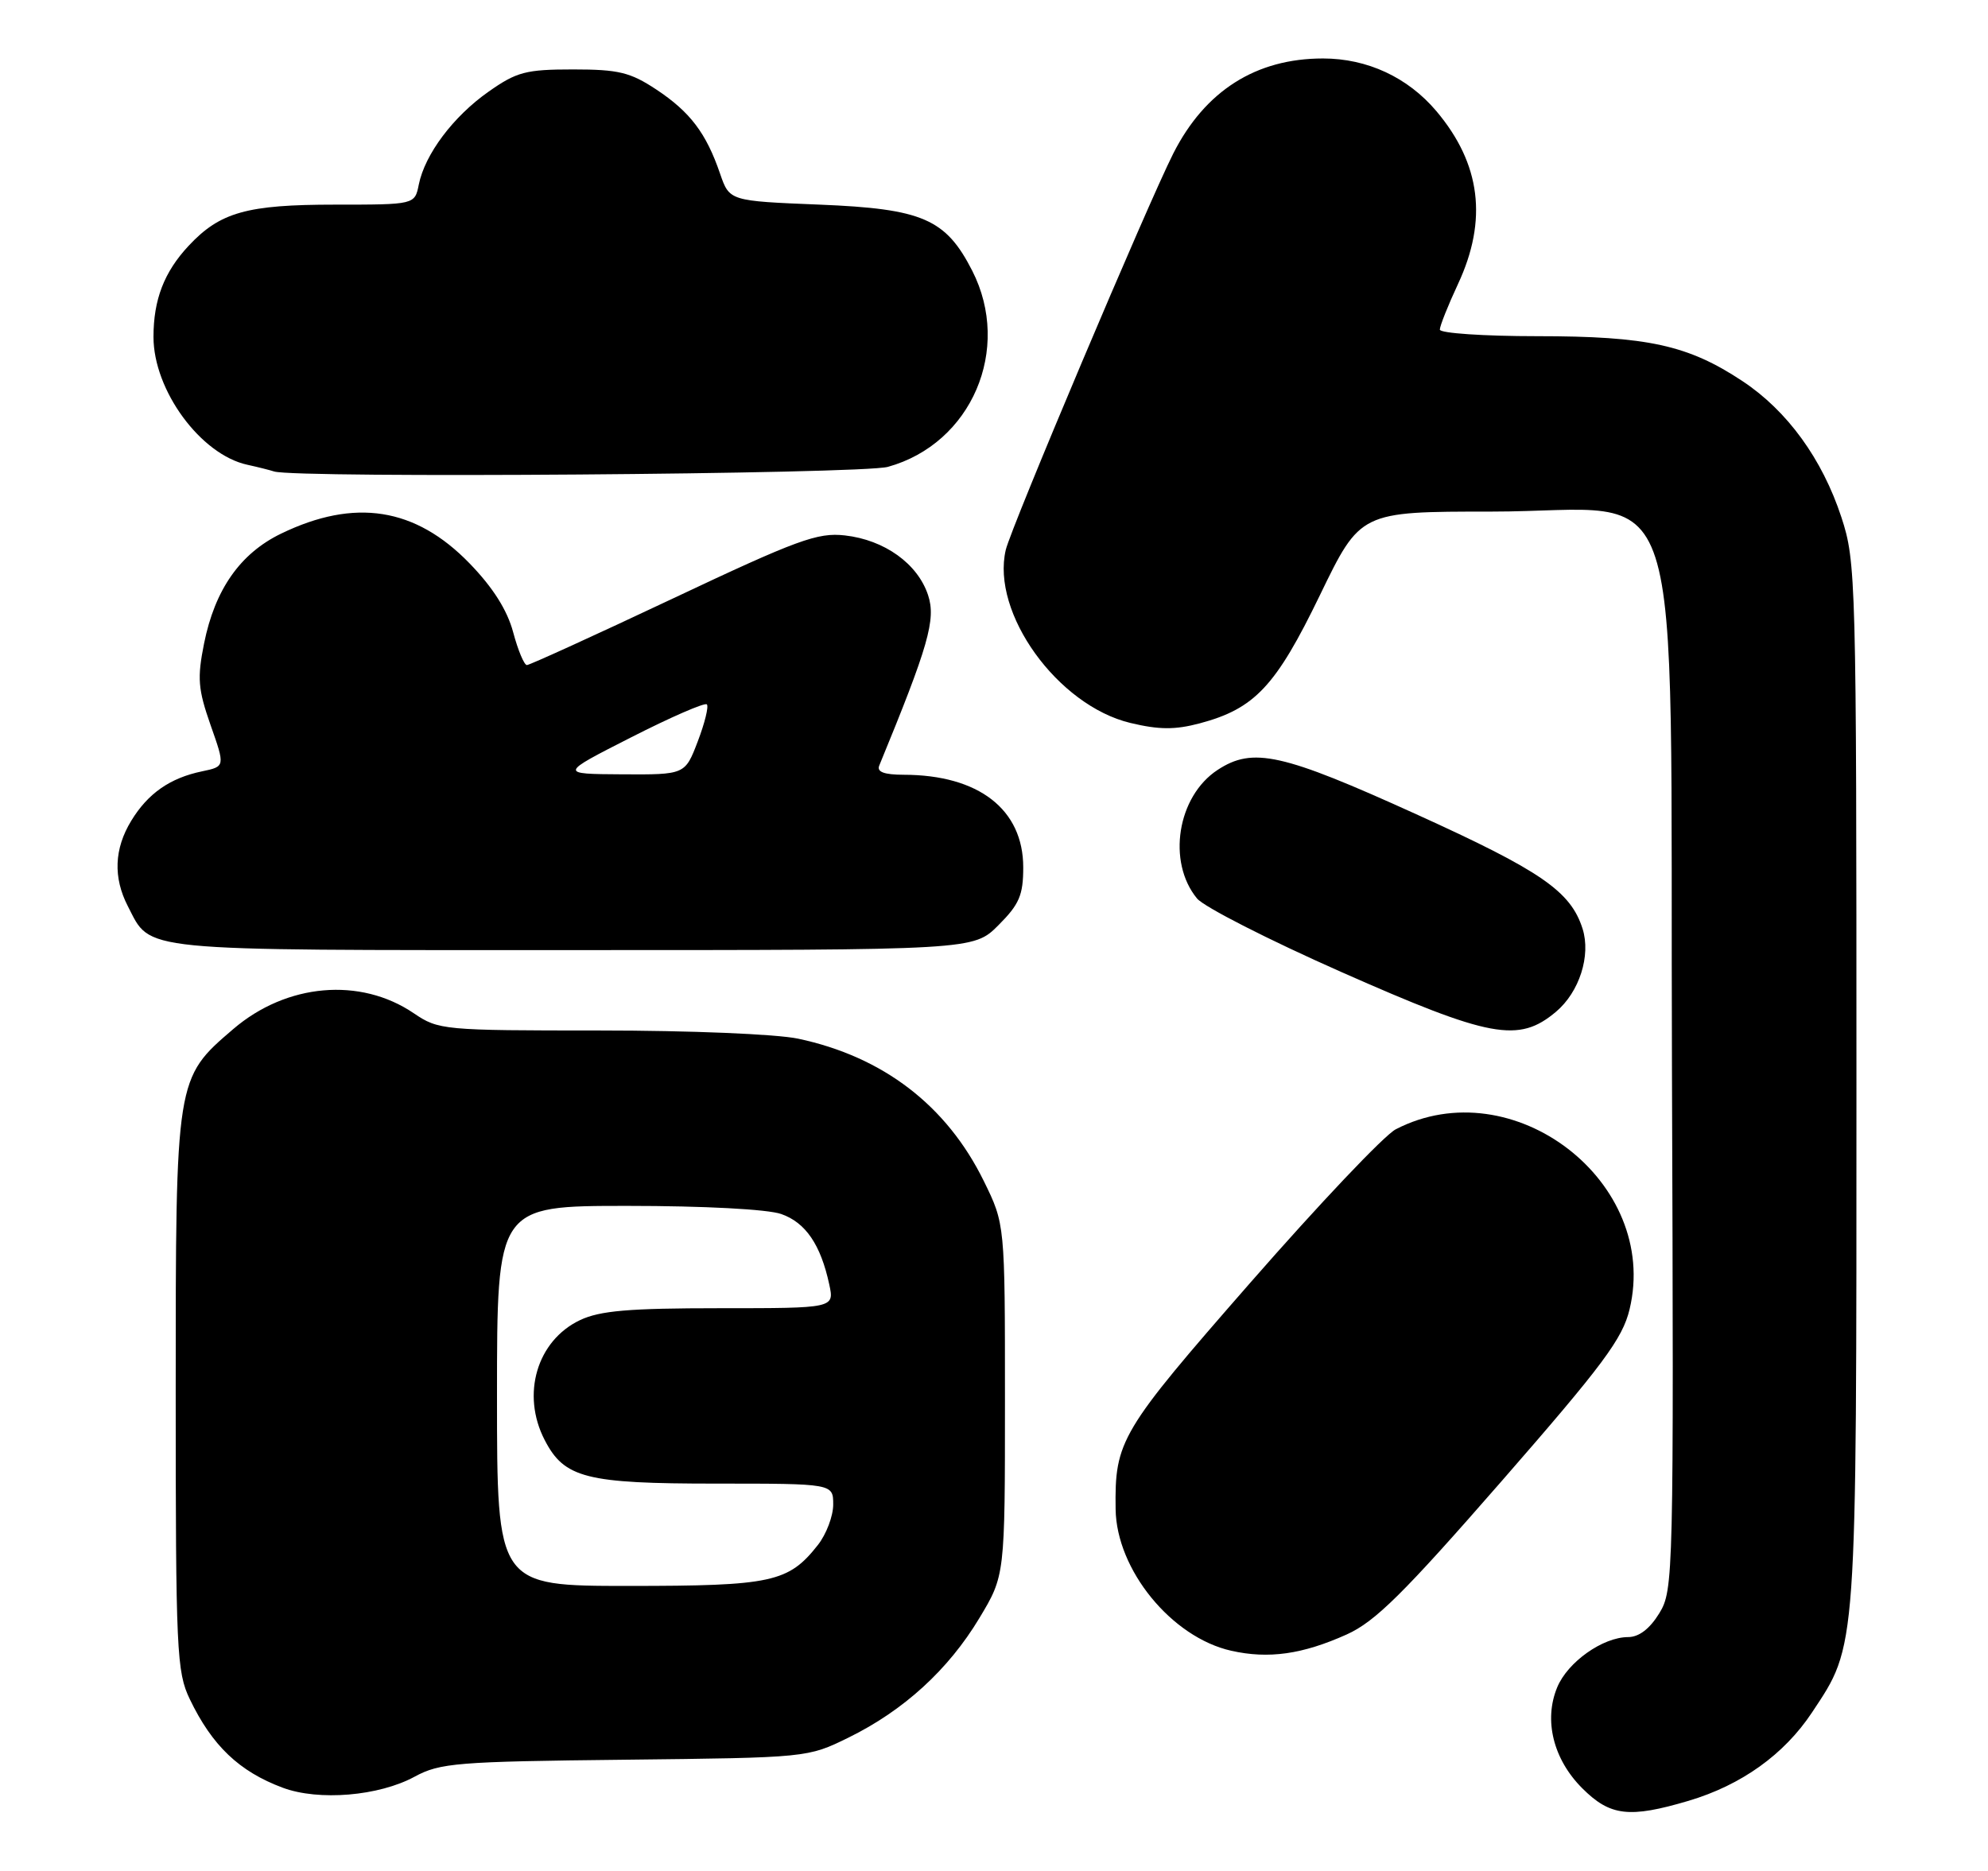 <?xml version="1.0" encoding="UTF-8" standalone="no"?>
<!DOCTYPE svg PUBLIC "-//W3C//DTD SVG 1.1//EN" "http://www.w3.org/Graphics/SVG/1.1/DTD/svg11.dtd" >
<svg xmlns="http://www.w3.org/2000/svg" xmlns:xlink="http://www.w3.org/1999/xlink" version="1.1" viewBox="0 0 272 256">
 <g >
 <path fill="currentColor"
d=" M 231.04 246.40 C 238.26 244.25 244.10 240.07 247.91 234.33 C 254.12 224.95 254.00 226.64 254.00 148.34 C 254.00 79.04 253.94 76.87 251.94 70.77 C 249.32 62.79 244.53 56.20 238.41 52.15 C 230.96 47.21 225.41 46.00 210.32 46.00 C 202.99 46.00 197.00 45.59 197.00 45.10 C 197.00 44.60 198.12 41.79 199.49 38.85 C 203.57 30.10 202.60 22.41 196.53 15.21 C 192.62 10.58 187.07 8.00 181.01 8.00 C 171.84 8.00 164.88 12.42 160.53 21.00 C 157.04 27.89 138.34 72.14 137.61 75.24 C 135.58 83.87 144.70 96.53 154.66 98.92 C 158.59 99.86 160.77 99.87 164.13 98.98 C 171.68 96.97 174.56 93.90 180.60 81.42 C 186.13 70.00 186.13 70.00 204.05 70.00 C 231.27 70.00 228.45 61.24 228.76 146.67 C 229.01 215.90 228.97 217.57 227.02 220.75 C 225.72 222.87 224.24 224.00 222.76 224.00 C 219.30 224.01 214.49 227.41 213.06 230.87 C 211.19 235.37 212.52 240.72 216.48 244.68 C 220.30 248.50 222.91 248.81 231.04 246.40 Z  M 56.73 243.10 C 60.20 241.22 62.50 241.03 85.50 240.78 C 110.50 240.50 110.50 240.50 116.12 237.74 C 123.65 234.04 129.76 228.46 134.00 221.40 C 137.50 215.58 137.50 215.58 137.50 191.54 C 137.50 167.50 137.50 167.50 134.61 161.61 C 129.53 151.26 120.83 144.59 109.20 142.12 C 106.20 141.49 94.41 141.00 82.00 141.00 C 60.62 141.00 60.00 140.94 56.61 138.64 C 49.29 133.67 39.22 134.55 31.92 140.80 C 24.03 147.56 24.04 147.46 24.04 190.50 C 24.04 225.94 24.17 228.77 25.97 232.50 C 29.03 238.87 32.73 242.39 38.68 244.61 C 43.61 246.45 51.84 245.76 56.73 243.10 Z  M 184.26 223.64 C 188.15 221.89 192.02 218.06 205.42 202.70 C 219.33 186.76 222.00 183.17 222.96 179.15 C 227.14 161.74 206.99 146.23 190.97 154.52 C 189.41 155.32 180.49 164.74 171.13 175.44 C 153.24 195.90 152.51 197.12 152.64 206.50 C 152.75 214.79 160.30 224.04 168.46 225.87 C 173.57 227.02 178.21 226.36 184.26 223.64 Z  M 212.89 138.44 C 216.09 135.75 217.69 130.75 216.53 127.08 C 214.90 121.95 210.87 119.17 193.77 111.41 C 175.40 103.07 171.42 102.18 166.59 105.35 C 161.08 108.96 159.65 117.93 163.78 122.94 C 164.73 124.09 173.60 128.61 183.50 132.99 C 203.91 142.02 207.78 142.74 212.89 138.44 Z  M 136.60 126.60 C 139.46 123.74 140.00 122.49 140.00 118.68 C 140.00 110.75 133.90 106.02 123.64 106.01 C 120.95 106.00 119.94 105.62 120.30 104.75 C 127.04 88.37 128.08 84.76 126.98 81.43 C 125.56 77.13 121.02 73.87 115.59 73.26 C 111.86 72.84 109.12 73.84 92.07 81.89 C 81.45 86.90 72.46 91.00 72.09 91.00 C 71.72 91.00 70.87 88.98 70.21 86.50 C 69.40 83.48 67.45 80.39 64.25 77.09 C 56.84 69.44 48.55 68.13 38.45 73.02 C 32.86 75.73 29.40 80.67 27.92 88.05 C 26.97 92.80 27.09 94.29 28.81 99.21 C 30.81 104.88 30.81 104.88 27.65 105.54 C 23.26 106.45 20.24 108.56 17.96 112.30 C 15.62 116.13 15.47 120.07 17.49 123.99 C 20.74 130.26 18.12 130.00 78.32 130.00 C 133.20 130.00 133.20 130.00 136.60 126.60 Z  M 121.48 63.88 C 132.93 60.71 138.49 47.77 133.02 37.04 C 129.40 29.95 126.23 28.57 112.15 28.00 C 99.81 27.50 99.81 27.50 98.52 23.76 C 96.62 18.21 94.42 15.31 89.80 12.25 C 86.23 9.89 84.63 9.50 78.41 9.50 C 71.96 9.50 70.70 9.83 66.85 12.54 C 62.02 15.93 58.14 21.10 57.30 25.25 C 56.75 28.00 56.75 28.00 45.84 28.00 C 33.78 28.00 30.11 29.03 25.81 33.63 C 22.46 37.22 21.00 40.99 21.00 46.10 C 21.00 53.40 27.44 62.19 33.83 63.59 C 35.30 63.91 36.95 64.33 37.50 64.51 C 40.35 65.46 117.89 64.88 121.48 63.88 Z  M 68.00 191.00 C 68.00 165.00 68.00 165.00 85.85 165.00 C 96.34 165.00 105.01 165.46 106.88 166.11 C 110.22 167.27 112.29 170.31 113.46 175.75 C 114.16 179.00 114.16 179.00 98.48 179.00 C 86.04 179.00 82.09 179.34 79.36 180.63 C 73.46 183.43 71.29 190.79 74.52 197.03 C 77.21 202.25 80.17 203.00 97.95 203.00 C 114.00 203.00 114.00 203.00 114.00 205.87 C 114.00 207.44 113.06 209.92 111.91 211.39 C 107.88 216.51 105.61 217.00 86.05 217.00 C 68.00 217.00 68.00 217.00 68.00 191.00 Z  M 86.35 100.89 C 91.77 98.13 96.43 96.10 96.71 96.38 C 96.99 96.65 96.43 98.93 95.47 101.44 C 93.73 106.00 93.73 106.00 85.11 105.95 C 76.50 105.90 76.50 105.90 86.35 100.89 Z "/>
</g>
</svg>